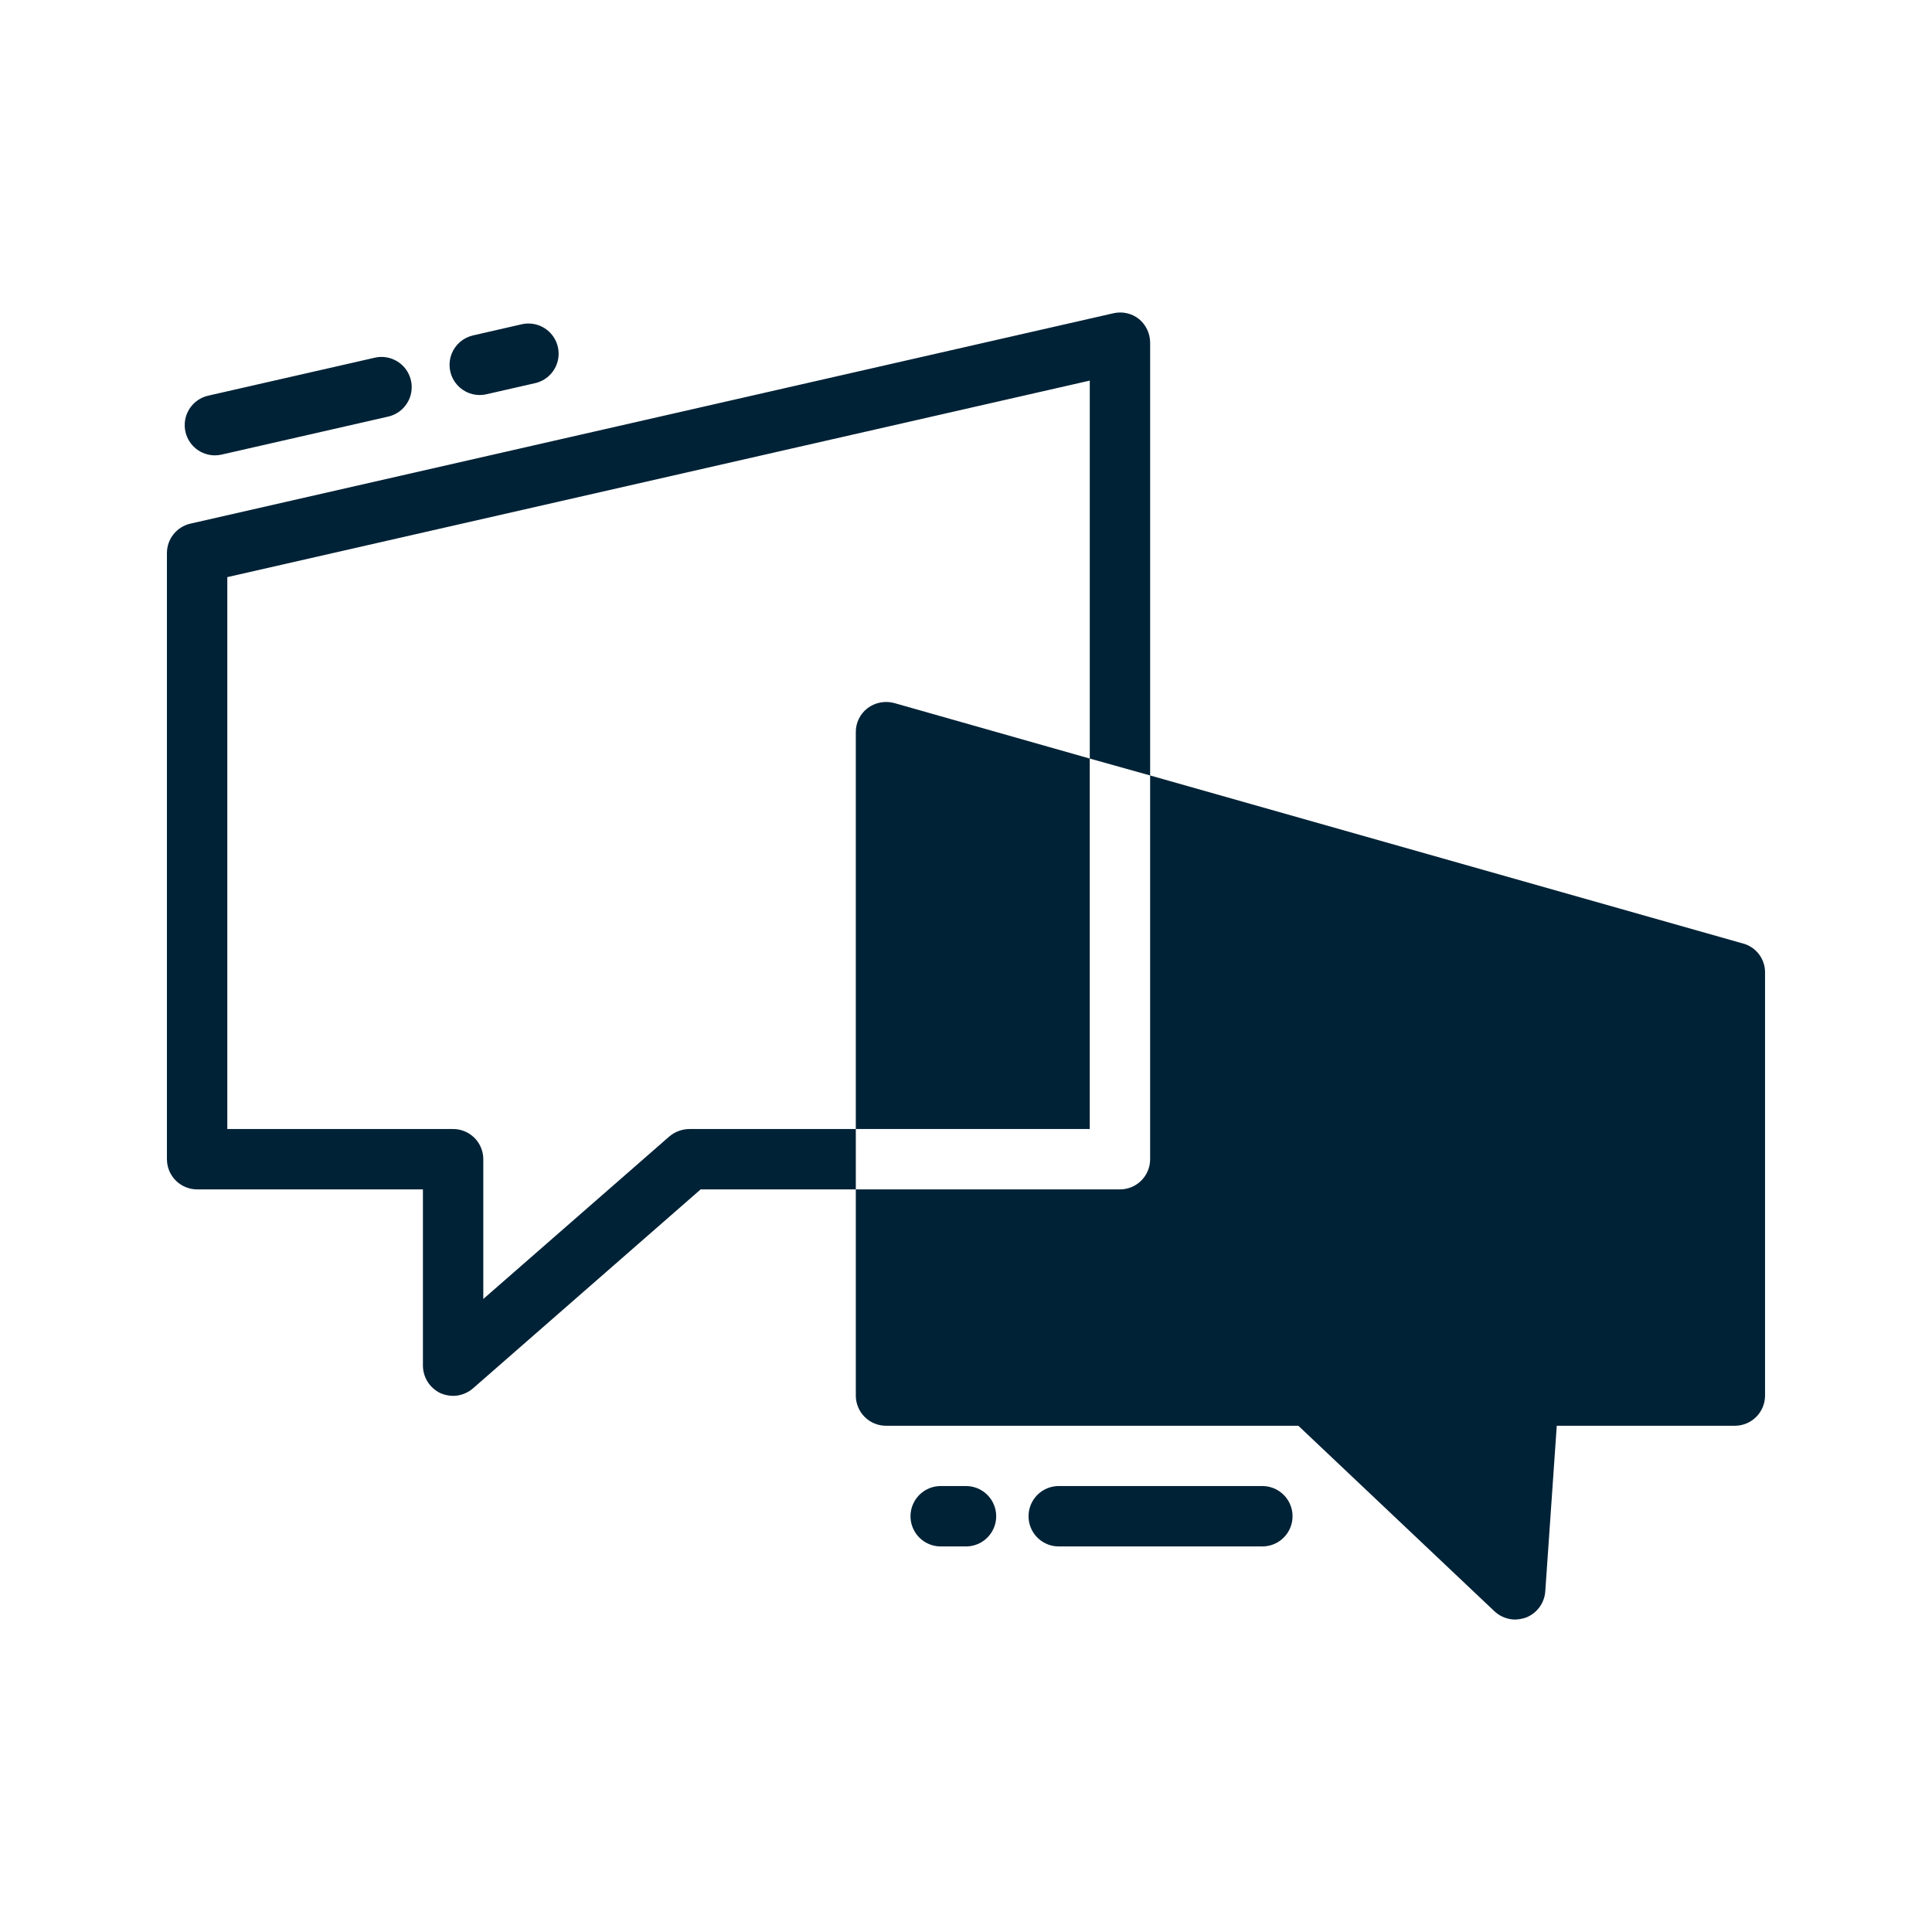 <?xml version="1.0" encoding="UTF-8"?>
<svg width="1200pt" height="1200pt" version="1.1" viewBox="0 0 1200 1200" xmlns="http://www.w3.org/2000/svg">
 <path d="m115.2 268.26c-1.121-4.856-0.262-9.957 2.383-14.176 2.644-4.223 6.859-7.219 11.719-8.324l103.48-23.586v-0.004c6.535-1.488 13.367 0.621 17.926 5.531 4.559 4.914 6.148 11.887 4.172 18.293-1.977 6.402-7.219 11.266-13.754 12.758l-103.48 23.605c-1.379 0.312-2.789 0.469-4.199 0.469-4.242-0.008-8.355-1.453-11.668-4.098-3.312-2.644-5.633-6.336-6.578-10.469zm182.68-22.895h0.004c1.406 0 2.809-0.156 4.18-0.469l30.336-6.918c6.531-1.496 11.77-6.359 13.742-12.762 1.973-6.406 0.379-13.375-4.18-18.281-4.559-4.91-11.391-7.016-17.922-5.519l-30.32 6.938c-6.019 1.398-10.965 5.676-13.215 11.434-2.25 5.754-1.52 12.25 1.953 17.363 3.473 5.113 9.242 8.188 15.426 8.215zm130.37 455.89c-4.519 0.031-8.891 1.621-12.375 4.5l-115.69 101.06v-86.812c0-4.973-1.977-9.742-5.492-13.258-3.516-3.516-8.285-5.492-13.258-5.492h-140.25v-342.79l535.69-122.06v234.75l37.5 10.5v-268.88c-0.039-5.66-2.578-11.012-6.938-14.625-4.488-3.559-10.359-4.871-15.938-3.562l-573.38 130.69c-4.102 0.969-7.754 3.293-10.375 6.59-2.617 3.301-4.051 7.387-4.062 11.598v376.54c0 4.973 1.977 9.742 5.492 13.258 3.516 3.516 8.285 5.492 13.258 5.492h140.25v109.5c0.027 3.578 1.062 7.078 2.984 10.094 1.926 3.019 4.66 5.434 7.891 6.969 2.481 1.094 5.164 1.668 7.875 1.688 4.551-0.047 8.938-1.707 12.375-4.688l141.38-123.56h96.375v-37.5zm355.82 221.76h-126.47c-6.699 0-12.891 3.57-16.238 9.375-3.352 5.801-3.352 12.945 0 18.75 3.348 5.801 9.539 9.375 16.238 9.375h126.47c6.695 0 12.887-3.574 16.238-9.375 3.348-5.805 3.348-12.949 0-18.75-3.352-5.805-9.543-9.375-16.238-9.375zm-184.07 0h-15.711c-6.699 0-12.891 3.57-16.238 9.375-3.352 5.801-3.352 12.945 0 18.75 3.348 5.801 9.539 9.375 16.238 9.375h15.711c6.699 0 12.887-3.574 16.238-9.375 3.348-5.805 3.348-12.949 0-18.75-3.352-5.805-9.539-9.375-16.238-9.375zm482.81-336.92-368.44-104.44v238.35c0 4.973-1.977 9.742-5.492 13.258-3.516 3.516-8.285 5.492-13.258 5.492h-164.06v128.06c0 4.973 1.977 9.742 5.492 13.258 3.516 3.516 8.285 5.492 13.258 5.492h256.12l121.69 115.12c3.488 3.332 8.113 5.207 12.938 5.25 2.367-0.074 4.707-0.516 6.938-1.312 3.309-1.328 6.172-3.562 8.262-6.449 2.09-2.887 3.32-6.305 3.551-9.863l7.125-102.75h110.62c4.973 0 9.742-1.977 13.258-5.492 3.516-3.516 5.492-8.285 5.492-13.258v-262.73c0.039-4.066-1.262-8.031-3.699-11.285-2.441-3.254-5.887-5.613-9.801-6.715zm-543.94-146.25c-4.676 3.562-7.387 9.125-7.312 15v246.41h145.31v-230.1l-121.5-34.5c-5.699-1.52-11.777-0.344-16.5 3.188z" fill="#002236"/>
</svg>
